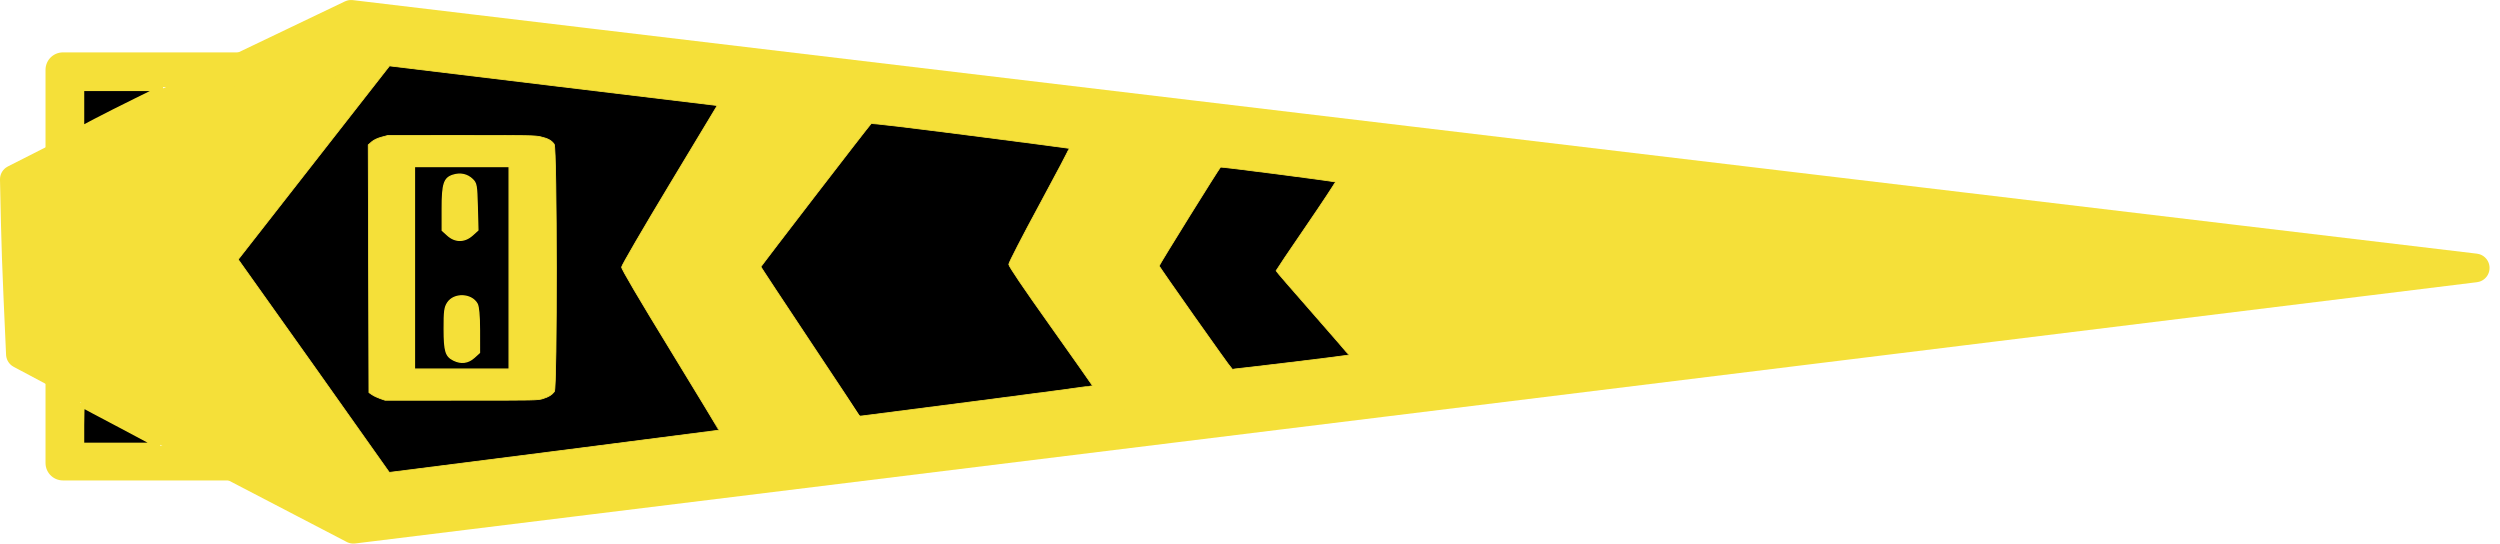 <?xml version="1.0" encoding="UTF-8" standalone="no"?>
<!-- Created with Inkscape (http://www.inkscape.org/) -->

<svg
   width="110mm"
   height="23.917mm"
   viewBox="0 0 110 23.917"
   version="1.1"
   id="svg30939"
   inkscape:version="1.2.2 (732a01da63, 2022-12-09, custom)"
   sodipodi:docname="Star Destroyer.svg"
   xmlns:inkscape="http://www.inkscape.org/namespaces/inkscape"
   xmlns:sodipodi="http://sodipodi.sourceforge.net/DTD/sodipodi-0.dtd"
   xmlns="http://www.w3.org/2000/svg"
   xmlns:svg="http://www.w3.org/2000/svg">
  <sodipodi:namedview
     id="namedview30941"
     pagecolor="#ffffff"
     bordercolor="#000000"
     borderopacity="0.25"
     inkscape:showpageshadow="2"
     inkscape:pageopacity="0.0"
     inkscape:pagecheckerboard="0"
     inkscape:deskcolor="#d1d1d1"
     inkscape:document-units="mm"
     showgrid="false"
     inkscape:zoom="5.7438507"
     inkscape:cx="154.16487"
     inkscape:cy="55.276506"
     inkscape:window-width="2490"
     inkscape:window-height="1376"
     inkscape:window-x="1990"
     inkscape:window-y="27"
     inkscape:window-maximized="1"
     inkscape:current-layer="layer1" />
  <defs
     id="defs30936" />
  <g
     inkscape:label="Layer 1"
     inkscape:groupmode="layer"
     id="layer1"
     transform="translate(-70.404,-96.767)">
    <rect
       style="fill:none;fill-opacity:1;stroke:#f5e039;stroke-width:1.53;stroke-linecap:round;stroke-linejoin:round;stroke-dasharray:none;stroke-dashoffset:0;stroke-opacity:1"
       id="rect37592"
       width="8.252"
       height="17.304"
       x="73.172"
       y="99.837" />
    <path
       style="fill:#f5e039;fill-opacity:1;stroke:#f5e039;stroke-width:1.265;stroke-linecap:round;stroke-linejoin:round;stroke-opacity:1"
       d="m 85.852,97.4 93.46,11.156 -93.359,11.496 -8.437,-4.392 -6.213,-3.311 c -0.195,-4.356 -0.195,-4.335 -0.267,-7.694 l 5.685,-2.886 z"
       id="path31786"
       sodipodi:nodetypes="cccccccc" />
    <path
       style="fill:none;fill-opacity:1;stroke:#f5e039;stroke-width:1.381;stroke-linecap:round;stroke-linejoin:round;stroke-dasharray:none;stroke-dashoffset:0;stroke-opacity:1"
       d="m 127.607,108.662 2.907,-4.248 -7.083,-0.937 -3.114,5.015 3.673,5.142 7.198,-0.895 z"
       id="path35712"
       sodipodi:nodetypes="ccccccc" />
    <path
       style="fill:none;fill-opacity:1;stroke:#f5e039;stroke-width:1.381;stroke-linecap:round;stroke-linejoin:round;stroke-dasharray:none;stroke-dashoffset:0;stroke-opacity:1"
       d="m 118.727,102.923 -10.595,-1.359 -5.339,6.928 4.793,7.198 12.238,-1.578 -4.063,-5.718 z"
       id="path35714"
       sodipodi:nodetypes="ccccccc" />
    <path
       style="fill:none;fill-opacity:1;stroke:#f5e039;stroke-width:1.381;stroke-linecap:round;stroke-linejoin:round;stroke-dasharray:none;stroke-dashoffset:0;stroke-opacity:1"
       d="m 86.913,118.161 16.42,-2.104 -4.601,-7.531 4.503,-7.488 -16.308,-1.97 -7.116,9.107 z"
       id="path36490"
       sodipodi:nodetypes="ccccccc" />
    <path
       style="fill:none;fill-opacity:1;stroke:#f5e039;stroke-width:1.381;stroke-linecap:round;stroke-linejoin:round;stroke-dasharray:none;stroke-dashoffset:0;stroke-opacity:1"
       d="m 90.634,105.113 0.008,1.556"
       id="path37563"
       sodipodi:nodetypes="cc" />
    <path
       style="fill:none;fill-opacity:1;stroke:#f5e039;stroke-width:1.381;stroke-linecap:round;stroke-linejoin:round;stroke-dasharray:none;stroke-dashoffset:0;stroke-opacity:1"
       d="m 90.728,110.462 0.008,1.556"
       id="path37563-0"
       sodipodi:nodetypes="cc" />
    <path
       style="fill:#000000;fill-rule:evenodd;stroke:#f5e039;stroke-width:0.036;stroke-dasharray:none;stroke-opacity:1"
       d="m 87.526,117.536 c 0,-0.007 -1.495,-2.114 -3.321,-4.682 l -3.321,-4.67 3.329,-4.26 3.329,-4.26 0.238,0.03 c 0.131,0.017 3.376,0.409 7.212,0.873 l 6.973,0.842 -2.102,3.488 c -1.156,1.918 -2.105,3.548 -2.108,3.622 -0.004,0.088 0.735,1.343 2.147,3.651 1.184,1.934 2.143,3.521 2.131,3.526 -0.026,0.011 -14.404,1.854 -14.465,1.854 -0.024,0 -0.043,-0.006 -0.043,-0.012 z m 6.767,-3.231 c 0.257,-0.08 0.39,-0.162 0.504,-0.311 0.122,-0.16 0.114,-10.705 -0.008,-10.879 -0.117,-0.166 -0.273,-0.252 -0.595,-0.327 -0.244,-0.057 -0.499,-0.061 -3.488,-0.062 l -3.225,-7.4e-4 -0.29,0.078 c -0.18,0.048 -0.345,0.127 -0.437,0.209 l -0.147,0.131 0.016,5.448 0.016,5.448 0.137,0.094 c 0.076,0.052 0.235,0.128 0.355,0.169 l 0.217,0.075 3.357,-1.3e-4 c 3.311,-1.4e-4 3.36,-9.9e-4 3.587,-0.071 z"
       id="path34279" />
    <path
       style="fill:#000000;fill-rule:evenodd;stroke:#f5e039;stroke-width:0.035;stroke-opacity:1"
       d="m 108.221,115.068 c 0,-0.01 -0.976,-1.482 -2.168,-3.273 -1.192,-1.791 -2.168,-3.27 -2.168,-3.288 0,-0.036 4.773,-6.237 4.848,-6.299 0.033,-0.027 1.297,0.122 4.363,0.515 2.374,0.305 4.331,0.562 4.35,0.571 0.018,0.009 -0.572,1.132 -1.311,2.495 -0.739,1.363 -1.344,2.537 -1.344,2.609 0,0.087 0.612,0.992 1.84,2.719 1.012,1.424 1.839,2.602 1.839,2.617 0,0.016 -2.254,0.319 -5.009,0.674 -2.755,0.355 -5.061,0.652 -5.124,0.661 -0.063,0.008 -0.115,0.008 -0.115,-0.002 z"
       id="path34281" />
    <path
       style="fill:#000000;fill-rule:evenodd;stroke:#f5e039;stroke-width:0.035;stroke-opacity:1"
       d="m 124.617,113.011 c -0.087,-0.075 -3.215,-4.504 -3.209,-4.545 0.01,-0.071 2.649,-4.317 2.701,-4.346 0.041,-0.022 4.977,0.617 5.05,0.654 0.019,0.01 -0.56,0.887 -1.287,1.949 -0.727,1.062 -1.322,1.943 -1.322,1.958 0,0.015 0.725,0.854 1.612,1.864 0.887,1.01 1.603,1.84 1.593,1.845 -0.061,0.026 -5.118,0.638 -5.138,0.621 z"
       id="path34283" />
    <path
       style="fill:#000000;fill-opacity:1;fill-rule:evenodd;stroke:#f5e039;stroke-width:0.059;stroke-opacity:1"
       d="m 88.639,108.551 v -4.458 h 2.084 2.084 v 4.458 4.458 h -2.084 -2.084 z m 2.622,3.947 0.239,-0.215 -0.001,-0.982 c -7.91e-4,-0.643 -0.037,-1.045 -0.105,-1.166 -0.248,-0.443 -1.002,-0.473 -1.287,-0.051 -0.136,0.201 -0.159,0.371 -0.157,1.156 0.003,0.987 0.066,1.197 0.414,1.371 0.326,0.163 0.634,0.124 0.896,-0.113 z m -0.076,-5.384 0.245,-0.221 -0.027,-1.026 c -0.025,-0.956 -0.04,-1.038 -0.217,-1.208 -0.227,-0.218 -0.527,-0.282 -0.847,-0.181 -0.392,0.123 -0.475,0.377 -0.475,1.46 v 0.967 l 0.239,0.215 c 0.332,0.3 0.745,0.297 1.081,-0.006 z"
       id="path41810" />
    <path
       style="fill:#000000;fill-opacity:1;fill-rule:evenodd;stroke:#f5e039;stroke-width:0.987;stroke-dasharray:none;stroke-opacity:1"
       d="m 13.493,70.597 c 0,-1.867 0.059,-3.393 0.131,-3.39 0.072,0.003 2.99,1.53 6.485,3.393 l 6.355,3.388 -6.485,0.002 -6.485,0.002 z"
       id="path43373"
       transform="matrix(0.265,0,0,0.265,70.404,96.767)" />
    <path
       style="fill:#000000;fill-opacity:1;fill-rule:evenodd;stroke:#f5e039;stroke-width:0.987;stroke-dasharray:none;stroke-opacity:1"
       d="m 13.493,18.033 v -3.409 l 6.746,0.003 6.746,0.003 -4.352,2.142 c -2.394,1.178 -5.43,2.711 -6.746,3.406 l -2.394,1.264 z"
       id="path43375"
       transform="matrix(0.265,0,0,0.265,70.404,96.767)" />
  </g>
</svg>
